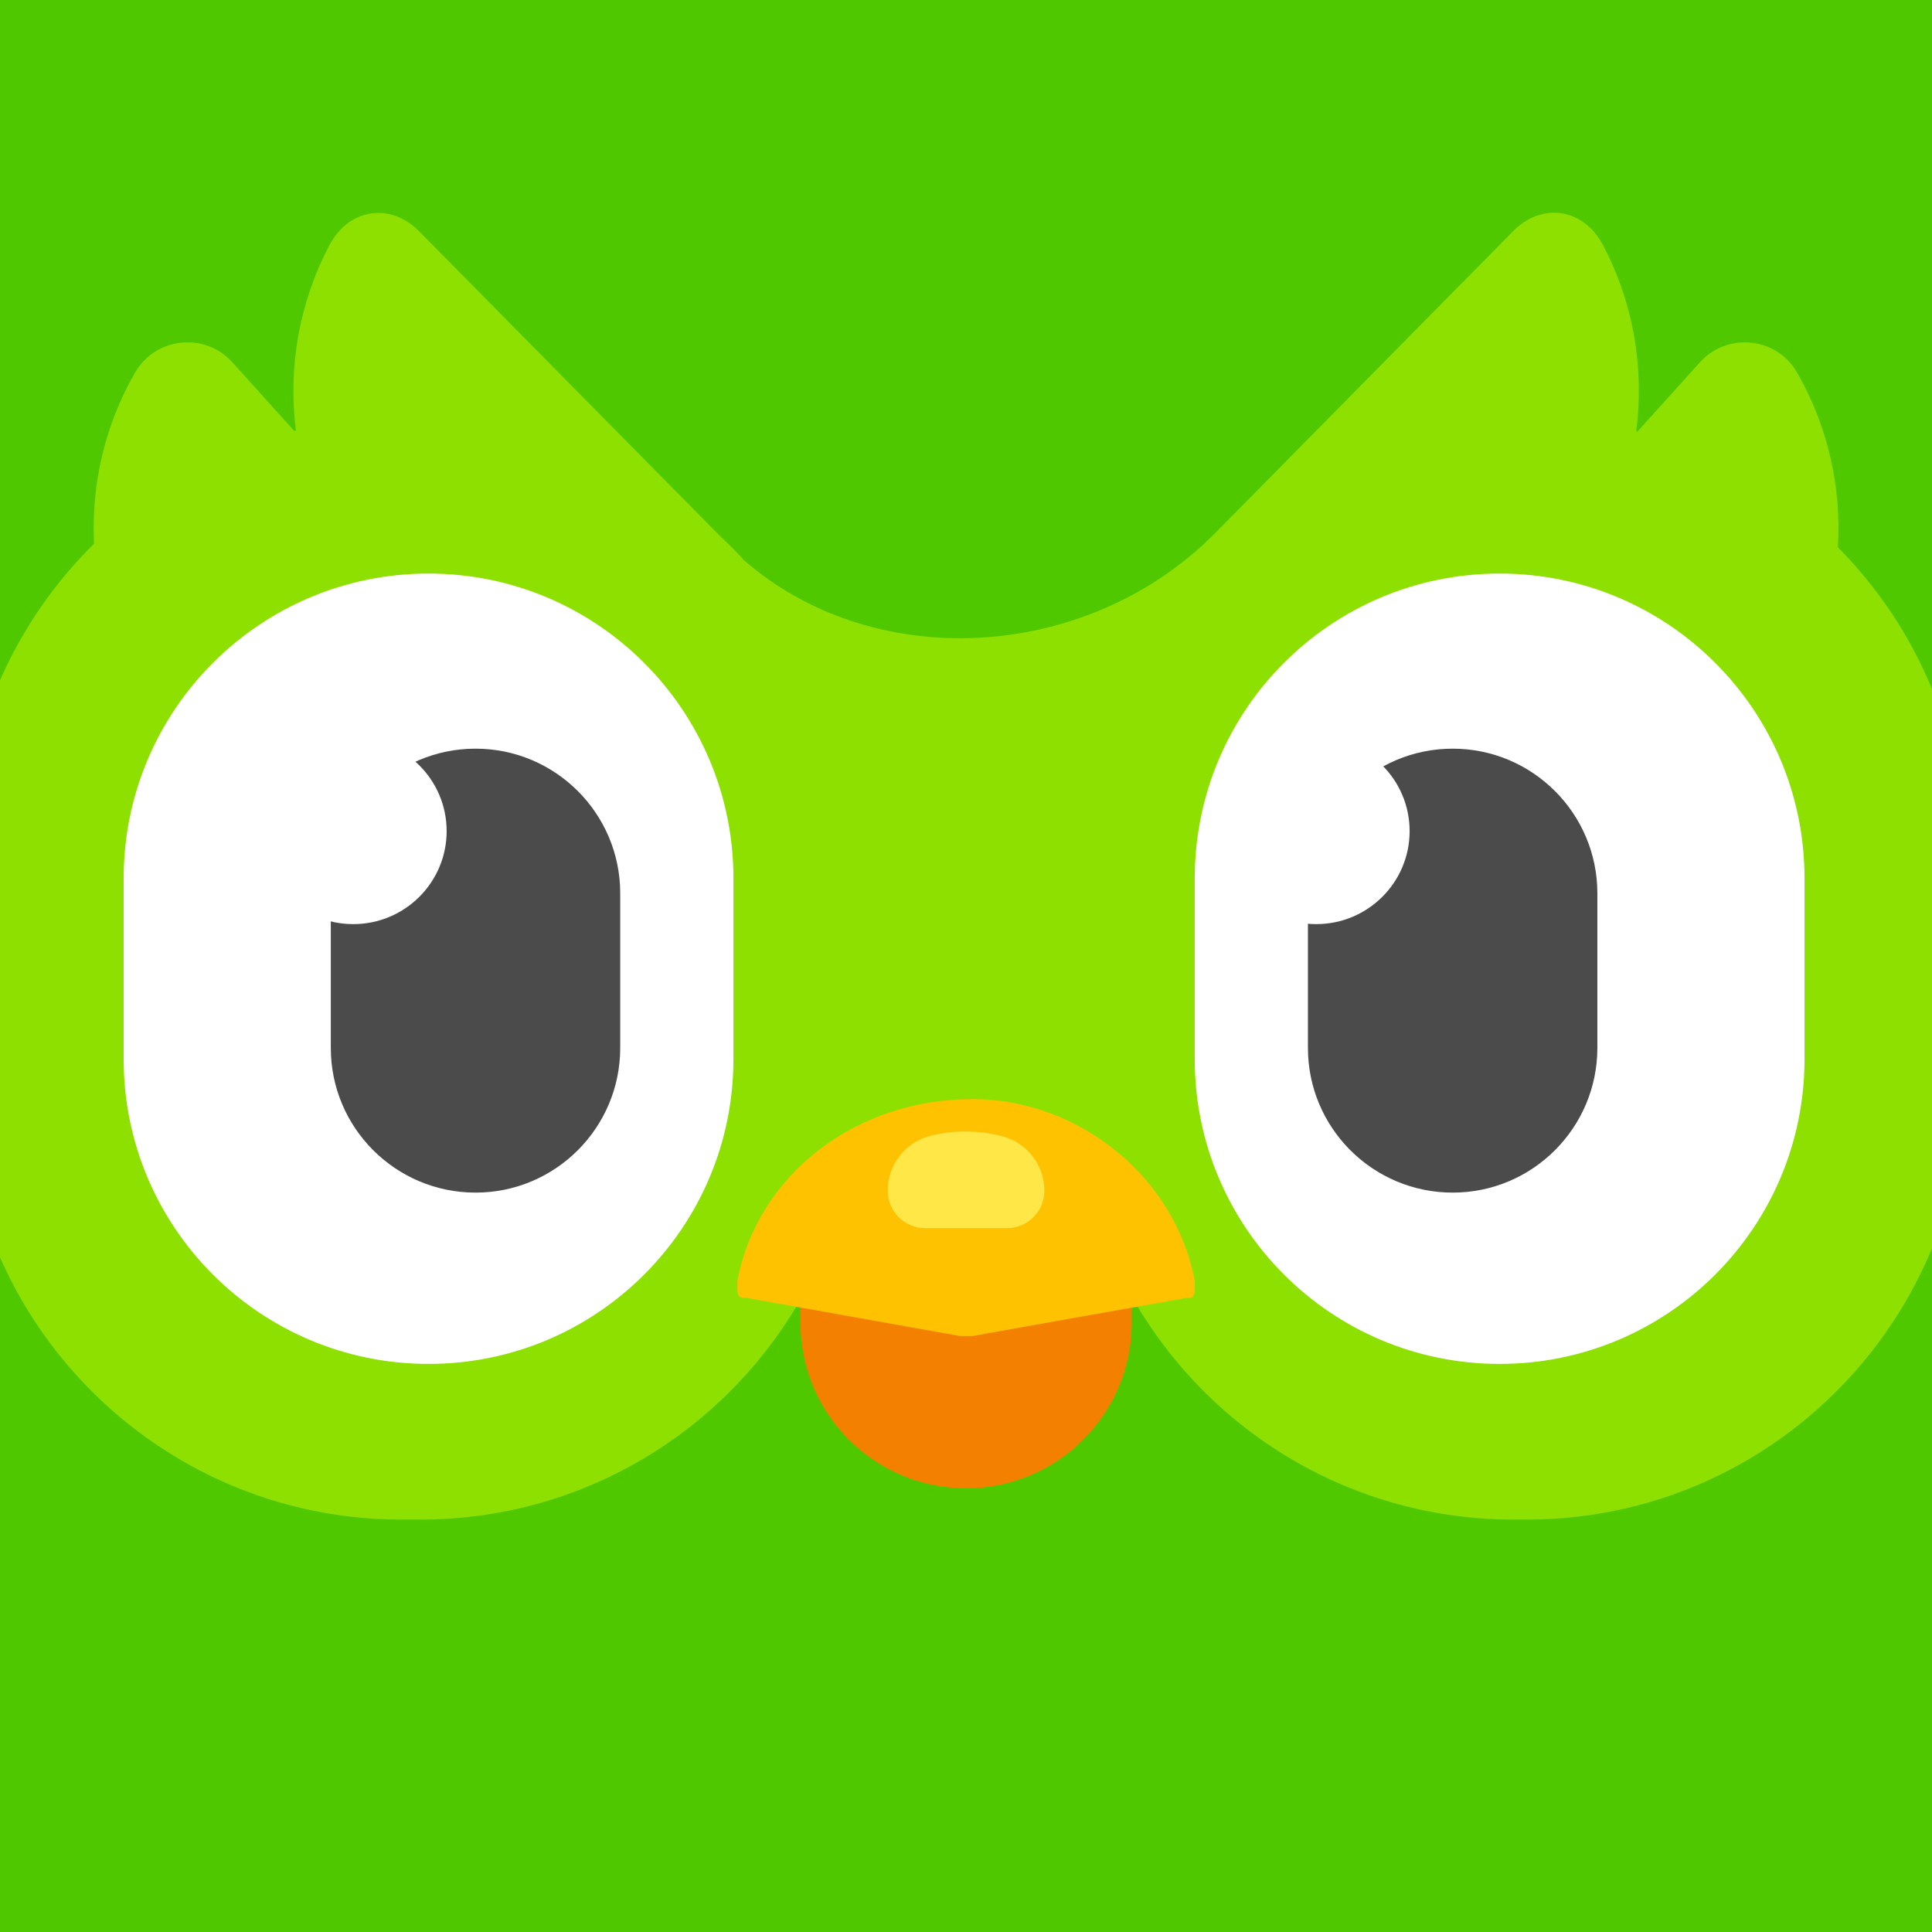 <svg viewBox="0 0 120 120" fill="none" xmlns="http://www.w3.org/2000/svg"><rect width="120" height="120" fill="#50C800"/><path fill-rule="evenodd" clip-rule="evenodd" d="M120.004 77.52V42.809C118.645 39.492 116.641 36.504 114.156 33.996C114.379 30.27 113.547 26.496 111.613 23.133C110.348 20.93 107.289 20.614 105.578 22.512L101.699 26.813C101.676 26.801 101.652 26.801 101.629 26.789C102.133 22.864 101.465 18.809 99.543 15.188C98.348 12.938 95.758 12.539 93.977 14.367L75.344 33.246C75.133 33.446 74.91 33.657 74.699 33.867C74.688 33.879 74.664 33.891 74.652 33.903C66.555 41.239 53.934 41.543 46.223 34.805C45.742 34.278 45.238 33.774 44.711 33.282L26.043 14.379C24.262 12.551 21.672 12.95 20.477 15.2C18.566 18.809 17.887 22.84 18.379 26.742C18.344 26.754 18.309 26.754 18.273 26.766L14.441 22.512C12.73 20.614 9.672 20.93 8.395 23.133C6.496 26.426 5.664 30.117 5.84 33.774C3.391 36.188 1.398 39.071 -0.008 42.27V78.071C4.199 87.668 13.785 94.383 24.93 94.383H26.125C37.176 94.383 46.691 87.785 50.945 78.317C55.035 78.293 58 78.281 59.84 78.281C63.824 78.27 66.93 78.27 69.156 78.27C73.398 87.762 82.938 94.383 94 94.383H94.844C106.199 94.383 115.926 87.41 120.004 77.52Z" fill="#8EE000"/><path fill-rule="evenodd" clip-rule="evenodd" d="M26.617 35.625C37.07 35.625 45.555 44.098 45.555 54.562V65.777C45.555 76.231 37.082 84.715 26.617 84.715C16.164 84.715 7.68 76.242 7.68 65.777V54.562C7.68 44.098 16.164 35.625 26.617 35.625Z" fill="white"/><path fill-rule="evenodd" clip-rule="evenodd" d="M93.144 35.625C103.598 35.625 112.082 44.098 112.082 54.562V65.777C112.082 76.231 103.609 84.715 93.144 84.715C82.691 84.715 74.207 76.242 74.207 65.777V54.562C74.207 44.098 82.68 35.625 93.144 35.625Z" fill="white"/><path fill-rule="evenodd" clip-rule="evenodd" d="M29.535 46.501C34.492 46.501 38.523 50.52 38.523 55.489V65.086C38.523 70.043 34.504 74.075 29.535 74.075C24.578 74.075 20.547 70.055 20.547 65.086V55.489C20.547 50.52 24.578 46.501 29.535 46.501Z" fill="#4B4B4B"/><path fill-rule="evenodd" clip-rule="evenodd" d="M60.005 68.288C65.688 68.288 70.294 72.894 70.294 78.577V82.151C70.294 87.835 65.688 92.441 60.005 92.441C54.321 92.441 49.716 87.835 49.716 82.151V78.577C49.716 72.894 54.321 68.288 60.005 68.288Z" fill="#F48000"/><path d="M45.801 79.561C47.032 72.999 53.114 68.265 60.391 68.265C67.012 68.265 73.001 73.116 74.208 79.561V80.089C74.208 80.499 74.067 80.663 73.692 80.616L60.403 82.983C60.04 82.983 59.993 82.983 59.618 82.983L46.317 80.605C45.942 80.651 45.801 80.487 45.801 80.077V79.561Z" fill="#FFC200"/><path fill-rule="evenodd" clip-rule="evenodd" d="M57.825 70.538C58.516 70.374 59.231 70.28 59.946 70.28C60.708 70.28 61.481 70.374 62.243 70.573C63.79 70.972 64.868 72.366 64.868 73.96C64.868 75.249 63.825 76.28 62.548 76.28H57.462C56.173 76.28 55.141 75.237 55.141 73.96C55.13 72.343 56.243 70.925 57.825 70.538Z" fill="#FFE747"/><path fill-rule="evenodd" clip-rule="evenodd" d="M90.227 46.501C95.184 46.501 99.215 50.52 99.215 55.489V65.086C99.215 70.043 95.195 74.075 90.227 74.075C85.269 74.075 81.238 70.055 81.238 65.086V55.489C81.25 50.52 85.269 46.501 90.227 46.501Z" fill="#4B4B4B"/><path d="M21.941 57.399C25.145 57.399 27.742 54.812 27.742 51.622C27.742 48.431 25.145 45.844 21.941 45.844C18.738 45.844 16.141 48.431 16.141 51.622C16.141 54.812 18.738 57.399 21.941 57.399Z" fill="white"/><path d="M81.754 57.399C84.957 57.399 87.554 54.812 87.554 51.622C87.554 48.431 84.957 45.844 81.754 45.844C78.55 45.844 75.953 48.431 75.953 51.622C75.953 54.812 78.55 57.399 81.754 57.399Z" fill="white"/></svg>